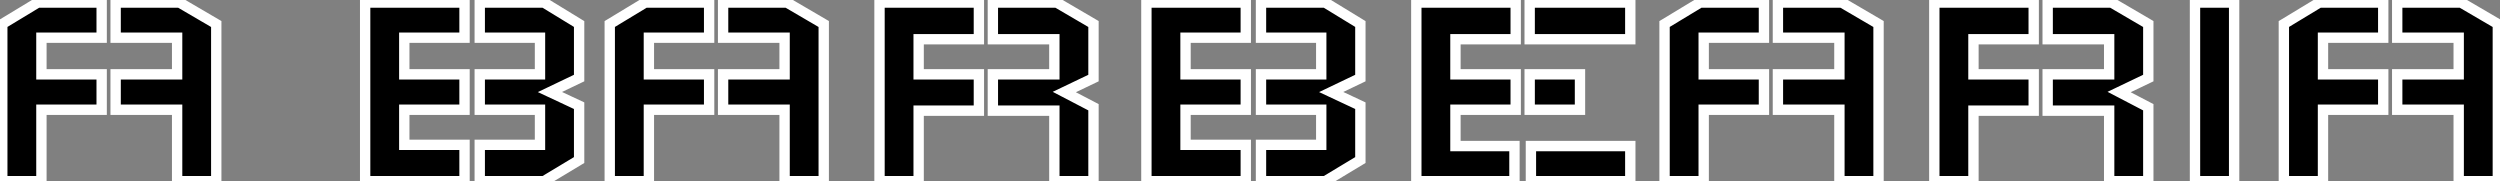 <svg width="483" height="35" viewBox="0 0 483 35" fill="none" xmlns="http://www.w3.org/2000/svg">
<rect x="0" y="0" width="483" height="35" fill="#808080" stroke="none"/>
<path d="M0.441 4.64V35H8.001V21.2H19.641V14.36H8.001V7.28H19.641V0.5H7.281L0.441 4.64ZM41.781 4.64V35H34.221V21.2H22.341V14.36H34.221V7.28H22.341V0.5H34.701L41.781 4.64ZM70.547 0.5H89.747V7.28H78.107V14.36H89.747V21.2H78.107V27.98H89.747V35H70.547V0.5ZM111.887 30.92V20.42L106.247 17.78L111.887 15.08V4.64L105.107 0.5H92.687V7.28H104.327V14.36H92.687V21.2H104.327V27.98H92.687V35H105.107L111.887 30.92ZM117.804 4.64V35H125.364V21.2H137.004V14.36H125.364V7.28H137.004V0.5H124.644L117.804 4.64ZM159.144 4.64V35H151.584V21.2H139.704V14.36H151.584V7.28H139.704V0.5H152.064L159.144 4.64ZM169.922 0.5H189.122V7.58H177.482V14.36H189.122V21.38H177.482V35H169.922V0.5ZM211.262 35V20.72L205.622 17.78L211.262 15.08V4.64L204.182 0.5H191.822V7.58H203.702V14.36H191.822V21.38H203.702V35H211.262ZM221.484 0.5H240.684V7.28H229.044V14.36H240.684V21.2H229.044V27.98H240.684V35H221.484V0.5ZM262.824 30.92V20.42L257.184 17.78L262.824 15.08V4.64L256.044 0.5H243.624V7.28H255.264V14.36H243.624V21.2H255.264V27.98H243.624V35H256.044L262.824 30.92ZM273.633 0.5H292.833V7.58H281.193V14.36H292.833V21.2H281.193V28.22H292.593V35H273.633V0.5ZM295.773 28.22V35H314.973V28.22H295.773ZM314.973 7.58V0.5H295.533V7.58H314.973ZM305.253 21.2V14.36H295.533V21.2H305.253ZM321.593 4.64V35H329.153V21.2H340.793V14.36H329.153V7.28H340.793V0.5H328.433L321.593 4.64ZM362.933 4.64V35H355.373V21.2H343.493V14.36H355.373V7.28H343.493V0.5H355.853L362.933 4.64ZM373.711 0.5H392.911V7.58H381.271V14.36H392.911V21.38H381.271V35H373.711V0.5ZM415.051 35V20.72L409.411 17.78L415.051 15.08V4.64L407.971 0.5H395.611V7.58H407.491V14.36H395.611V21.38H407.491V35H415.051ZM424.073 0.5H431.633V35H424.073V0.5ZM441.241 4.64V35H448.801V21.2H460.441V14.36H448.801V7.28H460.441V0.5H448.081L441.241 4.64ZM482.581 4.64V35H475.021V21.2H463.141V14.36H475.021V7.28H463.141V0.5H475.501L482.581 4.64Z" fill="black"/>
<path d="M0.441 4.64L-0.077 3.784L-0.559 4.076V4.64H0.441ZM0.441 35H-0.559V36H0.441V35ZM8.001 35V36H9.001V35H8.001ZM8.001 21.2V20.2H7.001V21.2H8.001ZM19.641 21.2V22.2H20.641V21.2H19.641ZM19.641 14.36H20.641V13.36H19.641V14.36ZM8.001 14.36H7.001V15.36H8.001V14.36ZM8.001 7.28V6.28H7.001V7.28H8.001ZM19.641 7.28V8.28H20.641V7.28H19.641ZM19.641 0.5H20.641V-0.5H19.641V0.5ZM7.281 0.5V-0.5H7.002L6.763 -0.356L7.281 0.5ZM41.781 4.64H42.781V4.066L42.285 3.777L41.781 4.64ZM41.781 35V36H42.781V35H41.781ZM34.221 35H33.221V36H34.221V35ZM34.221 21.2H35.221V20.2H34.221V21.2ZM22.341 21.2H21.341V22.2H22.341V21.2ZM22.341 14.36V13.36H21.341V14.36H22.341ZM34.221 14.36V15.36H35.221V14.36H34.221ZM34.221 7.28H35.221V6.28H34.221V7.28ZM22.341 7.28H21.341V8.28H22.341V7.28ZM22.341 0.5V-0.5H21.341V0.5H22.341ZM34.701 0.5L35.205 -0.363L34.971 -0.5H34.701V0.5ZM-0.559 4.64V35H1.441V4.64H-0.559ZM0.441 36H8.001V34H0.441V36ZM9.001 35V21.2H7.001V35H9.001ZM8.001 22.2H19.641V20.2H8.001V22.2ZM20.641 21.2V14.36H18.641V21.2H20.641ZM19.641 13.36H8.001V15.36H19.641V13.36ZM9.001 14.36V7.28H7.001V14.36H9.001ZM8.001 8.28H19.641V6.28H8.001V8.28ZM20.641 7.28V0.5H18.641V7.28H20.641ZM19.641 -0.5H7.281V1.5H19.641V-0.5ZM6.763 -0.356L-0.077 3.784L0.958 5.495L7.798 1.355L6.763 -0.356ZM40.781 4.64V35H42.781V4.64H40.781ZM41.781 34H34.221V36H41.781V34ZM35.221 35V21.2H33.221V35H35.221ZM34.221 20.2H22.341V22.2H34.221V20.2ZM23.341 21.2V14.36H21.341V21.2H23.341ZM22.341 15.36H34.221V13.36H22.341V15.36ZM35.221 14.36V7.28H33.221V14.36H35.221ZM34.221 6.28H22.341V8.28H34.221V6.28ZM23.341 7.28V0.5H21.341V7.28H23.341ZM22.341 1.5H34.701V-0.5H22.341V1.5ZM34.196 1.363L41.276 5.503L42.285 3.777L35.205 -0.363L34.196 1.363ZM70.547 0.5V-0.5H69.547V0.5H70.547ZM89.747 0.5H90.747V-0.5H89.747V0.5ZM89.747 7.28V8.28H90.747V7.28H89.747ZM78.107 7.28V6.28H77.107V7.28H78.107ZM78.107 14.36H77.107V15.36H78.107V14.36ZM89.747 14.36H90.747V13.36H89.747V14.36ZM89.747 21.2V22.2H90.747V21.2H89.747ZM78.107 21.2V20.2H77.107V21.2H78.107ZM78.107 27.98H77.107V28.98H78.107V27.98ZM89.747 27.98H90.747V26.98H89.747V27.98ZM89.747 35V36H90.747V35H89.747ZM70.547 35H69.547V36H70.547V35ZM111.887 30.92L112.402 31.777L112.887 31.485V30.92H111.887ZM111.887 20.42H112.887V19.784L112.311 19.514L111.887 20.42ZM106.247 17.78L105.815 16.878L103.91 17.79L105.823 18.686L106.247 17.78ZM111.887 15.08L112.319 15.982L112.887 15.71V15.08H111.887ZM111.887 4.64H112.887V4.079L112.408 3.787L111.887 4.64ZM105.107 0.5L105.628 -0.353L105.388 -0.5H105.107V0.5ZM92.687 0.5V-0.5H91.687V0.5H92.687ZM92.687 7.28H91.687V8.28H92.687V7.28ZM104.327 7.28H105.327V6.28H104.327V7.28ZM104.327 14.36V15.36H105.327V14.36H104.327ZM92.687 14.36V13.36H91.687V14.36H92.687ZM92.687 21.2H91.687V22.2H92.687V21.2ZM104.327 21.2H105.327V20.2H104.327V21.2ZM104.327 27.98V28.98H105.327V27.98H104.327ZM92.687 27.98V26.98H91.687V27.98H92.687ZM92.687 35H91.687V36H92.687V35ZM105.107 35V36H105.385L105.622 35.857L105.107 35ZM70.547 1.5H89.747V-0.5H70.547V1.5ZM88.747 0.5V7.28H90.747V0.5H88.747ZM89.747 6.28H78.107V8.28H89.747V6.28ZM77.107 7.28V14.36H79.107V7.28H77.107ZM78.107 15.36H89.747V13.36H78.107V15.36ZM88.747 14.36V21.2H90.747V14.36H88.747ZM89.747 20.2H78.107V22.2H89.747V20.2ZM77.107 21.2V27.98H79.107V21.2H77.107ZM78.107 28.98H89.747V26.98H78.107V28.98ZM88.747 27.98V35H90.747V27.98H88.747ZM89.747 34H70.547V36H89.747V34ZM71.547 35V0.5H69.547V35H71.547ZM112.887 30.92V20.42H110.887V30.92H112.887ZM112.311 19.514L106.671 16.874L105.823 18.686L111.463 21.326L112.311 19.514ZM106.679 18.682L112.319 15.982L111.455 14.178L105.815 16.878L106.679 18.682ZM112.887 15.08V4.64H110.887V15.08H112.887ZM112.408 3.787L105.628 -0.353L104.586 1.353L111.366 5.493L112.408 3.787ZM105.107 -0.5H92.687V1.5H105.107V-0.5ZM91.687 0.5V7.28H93.687V0.5H91.687ZM92.687 8.28H104.327V6.28H92.687V8.28ZM103.327 7.28V14.36H105.327V7.28H103.327ZM104.327 13.36H92.687V15.36H104.327V13.36ZM91.687 14.36V21.2H93.687V14.36H91.687ZM92.687 22.2H104.327V20.2H92.687V22.2ZM103.327 21.2V27.98H105.327V21.2H103.327ZM104.327 26.98H92.687V28.98H104.327V26.98ZM91.687 27.98V35H93.687V27.98H91.687ZM92.687 36H105.107V34H92.687V36ZM105.622 35.857L112.402 31.777L111.371 30.063L104.591 34.143L105.622 35.857ZM117.804 4.64L117.286 3.784L116.804 4.076V4.64H117.804ZM117.804 35H116.804V36H117.804V35ZM125.364 35V36H126.364V35H125.364ZM125.364 21.2V20.2H124.364V21.2H125.364ZM137.004 21.2V22.2H138.004V21.2H137.004ZM137.004 14.36H138.004V13.36H137.004V14.36ZM125.364 14.36H124.364V15.36H125.364V14.36ZM125.364 7.28V6.28H124.364V7.28H125.364ZM137.004 7.28V8.28H138.004V7.28H137.004ZM137.004 0.5H138.004V-0.5H137.004V0.5ZM124.644 0.5V-0.5H124.365L124.126 -0.356L124.644 0.5ZM159.144 4.64H160.144V4.066L159.649 3.777L159.144 4.64ZM159.144 35V36H160.144V35H159.144ZM151.584 35H150.584V36H151.584V35ZM151.584 21.2H152.584V20.2H151.584V21.2ZM139.704 21.2H138.704V22.2H139.704V21.2ZM139.704 14.36V13.36H138.704V14.36H139.704ZM151.584 14.36V15.36H152.584V14.36H151.584ZM151.584 7.28H152.584V6.28H151.584V7.28ZM139.704 7.28H138.704V8.28H139.704V7.28ZM139.704 0.5V-0.5H138.704V0.5H139.704ZM152.064 0.5L152.569 -0.363L152.335 -0.5H152.064V0.5ZM116.804 4.64V35H118.804V4.64H116.804ZM117.804 36H125.364V34H117.804V36ZM126.364 35V21.2H124.364V35H126.364ZM125.364 22.2H137.004V20.2H125.364V22.2ZM138.004 21.2V14.36H136.004V21.2H138.004ZM137.004 13.36H125.364V15.36H137.004V13.36ZM126.364 14.36V7.28H124.364V14.36H126.364ZM125.364 8.28H137.004V6.28H125.364V8.28ZM138.004 7.28V0.5H136.004V7.28H138.004ZM137.004 -0.5H124.644V1.5H137.004V-0.5ZM124.126 -0.356L117.286 3.784L118.322 5.495L125.162 1.355L124.126 -0.356ZM158.144 4.64V35H160.144V4.64H158.144ZM159.144 34H151.584V36H159.144V34ZM152.584 35V21.2H150.584V35H152.584ZM151.584 20.2H139.704V22.2H151.584V20.2ZM140.704 21.2V14.36H138.704V21.2H140.704ZM139.704 15.36H151.584V13.36H139.704V15.36ZM152.584 14.36V7.28H150.584V14.36H152.584ZM151.584 6.28H139.704V8.28H151.584V6.28ZM140.704 7.28V0.5H138.704V7.28H140.704ZM139.704 1.5H152.064V-0.5H139.704V1.5ZM151.559 1.363L158.639 5.503L159.649 3.777L152.569 -0.363L151.559 1.363ZM169.922 0.5V-0.5H168.922V0.5H169.922ZM189.122 0.5H190.122V-0.5H189.122V0.5ZM189.122 7.58V8.58H190.122V7.58H189.122ZM177.482 7.58V6.58H176.482V7.58H177.482ZM177.482 14.36H176.482V15.36H177.482V14.36ZM189.122 14.36H190.122V13.36H189.122V14.36ZM189.122 21.38V22.38H190.122V21.38H189.122ZM177.482 21.38V20.38H176.482V21.38H177.482ZM177.482 35V36H178.482V35H177.482ZM169.922 35H168.922V36H169.922V35ZM211.262 35V36H212.262V35H211.262ZM211.262 20.72H212.262V20.114L211.724 19.833L211.262 20.72ZM205.622 17.78L205.19 16.878L203.385 17.742L205.16 18.667L205.622 17.78ZM211.262 15.08L211.694 15.982L212.262 15.71V15.08H211.262ZM211.262 4.64H212.262V4.066L211.767 3.777L211.262 4.64ZM204.182 0.5L204.687 -0.363L204.453 -0.5H204.182V0.5ZM191.822 0.5V-0.5H190.822V0.5H191.822ZM191.822 7.58H190.822V8.58H191.822V7.58ZM203.702 7.58H204.702V6.58H203.702V7.58ZM203.702 14.36V15.36H204.702V14.36H203.702ZM191.822 14.36V13.36H190.822V14.36H191.822ZM191.822 21.38H190.822V22.38H191.822V21.38ZM203.702 21.38H204.702V20.38H203.702V21.38ZM203.702 35H202.702V36H203.702V35ZM169.922 1.5H189.122V-0.5H169.922V1.5ZM188.122 0.5V7.58H190.122V0.5H188.122ZM189.122 6.58H177.482V8.58H189.122V6.58ZM176.482 7.58V14.36H178.482V7.58H176.482ZM177.482 15.36H189.122V13.36H177.482V15.36ZM188.122 14.36V21.38H190.122V14.36H188.122ZM189.122 20.38H177.482V22.38H189.122V20.38ZM176.482 21.38V35H178.482V21.38H176.482ZM177.482 34H169.922V36H177.482V34ZM170.922 35V0.5H168.922V35H170.922ZM212.262 35V20.72H210.262V35H212.262ZM211.724 19.833L206.084 16.893L205.16 18.667L210.8 21.607L211.724 19.833ZM206.054 18.682L211.694 15.982L210.83 14.178L205.19 16.878L206.054 18.682ZM212.262 15.08V4.64H210.262V15.08H212.262ZM211.767 3.777L204.687 -0.363L203.677 1.363L210.757 5.503L211.767 3.777ZM204.182 -0.5H191.822V1.5H204.182V-0.5ZM190.822 0.5V7.58H192.822V0.5H190.822ZM191.822 8.58H203.702V6.58H191.822V8.58ZM202.702 7.58V14.36H204.702V7.58H202.702ZM203.702 13.36H191.822V15.36H203.702V13.36ZM190.822 14.36V21.38H192.822V14.36H190.822ZM191.822 22.38H203.702V20.38H191.822V22.38ZM202.702 21.38V35H204.702V21.38H202.702ZM203.702 36H211.262V34H203.702V36ZM221.484 0.5V-0.5H220.484V0.5H221.484ZM240.684 0.5H241.684V-0.5H240.684V0.5ZM240.684 7.28V8.28H241.684V7.28H240.684ZM229.044 7.28V6.28H228.044V7.28H229.044ZM229.044 14.36H228.044V15.36H229.044V14.36ZM240.684 14.36H241.684V13.36H240.684V14.36ZM240.684 21.2V22.2H241.684V21.2H240.684ZM229.044 21.2V20.2H228.044V21.2H229.044ZM229.044 27.98H228.044V28.98H229.044V27.98ZM240.684 27.98H241.684V26.98H240.684V27.98ZM240.684 35V36H241.684V35H240.684ZM221.484 35H220.484V36H221.484V35ZM262.824 30.92L263.34 31.777L263.824 31.485V30.92H262.824ZM262.824 20.42H263.824V19.784L263.248 19.514L262.824 20.42ZM257.184 17.78L256.753 16.878L254.847 17.79L256.76 18.686L257.184 17.78ZM262.824 15.08L263.256 15.982L263.824 15.71V15.08H262.824ZM262.824 4.64H263.824V4.079L263.346 3.787L262.824 4.64ZM256.044 0.5L256.566 -0.353L256.326 -0.5H256.044V0.5ZM243.624 0.5V-0.5H242.624V0.5H243.624ZM243.624 7.28H242.624V8.28H243.624V7.28ZM255.264 7.28H256.264V6.28H255.264V7.28ZM255.264 14.36V15.36H256.264V14.36H255.264ZM243.624 14.36V13.36H242.624V14.36H243.624ZM243.624 21.2H242.624V22.2H243.624V21.2ZM255.264 21.2H256.264V20.2H255.264V21.2ZM255.264 27.98V28.98H256.264V27.98H255.264ZM243.624 27.98V26.98H242.624V27.98H243.624ZM243.624 35H242.624V36H243.624V35ZM256.044 35V36H256.322L256.56 35.857L256.044 35ZM221.484 1.5H240.684V-0.5H221.484V1.5ZM239.684 0.5V7.28H241.684V0.5H239.684ZM240.684 6.28H229.044V8.28H240.684V6.28ZM228.044 7.28V14.36H230.044V7.28H228.044ZM229.044 15.36H240.684V13.36H229.044V15.36ZM239.684 14.36V21.2H241.684V14.36H239.684ZM240.684 20.2H229.044V22.2H240.684V20.2ZM228.044 21.2V27.98H230.044V21.2H228.044ZM229.044 28.98H240.684V26.98H229.044V28.98ZM239.684 27.98V35H241.684V27.98H239.684ZM240.684 34H221.484V36H240.684V34ZM222.484 35V0.5H220.484V35H222.484ZM263.824 30.92V20.42H261.824V30.92H263.824ZM263.248 19.514L257.608 16.874L256.76 18.686L262.4 21.326L263.248 19.514ZM257.616 18.682L263.256 15.982L262.393 14.178L256.753 16.878L257.616 18.682ZM263.824 15.08V4.64H261.824V15.08H263.824ZM263.346 3.787L256.566 -0.353L255.523 1.353L262.303 5.493L263.346 3.787ZM256.044 -0.5H243.624V1.5H256.044V-0.5ZM242.624 0.5V7.28H244.624V0.5H242.624ZM243.624 8.28H255.264V6.28H243.624V8.28ZM254.264 7.28V14.36H256.264V7.28H254.264ZM255.264 13.36H243.624V15.36H255.264V13.36ZM242.624 14.36V21.2H244.624V14.36H242.624ZM243.624 22.2H255.264V20.2H243.624V22.2ZM254.264 21.2V27.98H256.264V21.2H254.264ZM255.264 26.98H243.624V28.98H255.264V26.98ZM242.624 27.98V35H244.624V27.98H242.624ZM243.624 36H256.044V34H243.624V36ZM256.56 35.857L263.34 31.777L262.309 30.063L255.529 34.143L256.56 35.857ZM273.633 0.5V-0.5H272.633V0.5H273.633ZM292.833 0.5H293.833V-0.5H292.833V0.5ZM292.833 7.58V8.58H293.833V7.58H292.833ZM281.193 7.58V6.58H280.193V7.58H281.193ZM281.193 14.36H280.193V15.36H281.193V14.36ZM292.833 14.36H293.833V13.36H292.833V14.36ZM292.833 21.2V22.2H293.833V21.2H292.833ZM281.193 21.2V20.2H280.193V21.2H281.193ZM281.193 28.22H280.193V29.22H281.193V28.22ZM292.593 28.22H293.593V27.22H292.593V28.22ZM292.593 35V36H293.593V35H292.593ZM273.633 35H272.633V36H273.633V35ZM295.773 28.22V27.22H294.773V28.22H295.773ZM295.773 35H294.773V36H295.773V35ZM314.973 35V36H315.973V35H314.973ZM314.973 28.22H315.973V27.22H314.973V28.22ZM314.973 7.58V8.58H315.973V7.58H314.973ZM314.973 0.5H315.973V-0.5H314.973V0.5ZM295.533 0.5V-0.5H294.533V0.5H295.533ZM295.533 7.58H294.533V8.58H295.533V7.58ZM305.253 21.2V22.2H306.253V21.2H305.253ZM305.253 14.36H306.253V13.36H305.253V14.36ZM295.533 14.36V13.36H294.533V14.36H295.533ZM295.533 21.2H294.533V22.2H295.533V21.2ZM273.633 1.5H292.833V-0.5H273.633V1.5ZM291.833 0.5V7.58H293.833V0.5H291.833ZM292.833 6.58H281.193V8.58H292.833V6.58ZM280.193 7.58V14.36H282.193V7.58H280.193ZM281.193 15.36H292.833V13.36H281.193V15.36ZM291.833 14.36V21.2H293.833V14.36H291.833ZM292.833 20.2H281.193V22.2H292.833V20.2ZM280.193 21.2V28.22H282.193V21.2H280.193ZM281.193 29.22H292.593V27.22H281.193V29.22ZM291.593 28.22V35H293.593V28.22H291.593ZM292.593 34H273.633V36H292.593V34ZM274.633 35V0.5H272.633V35H274.633ZM294.773 28.22V35H296.773V28.22H294.773ZM295.773 36H314.973V34H295.773V36ZM315.973 35V28.22H313.973V35H315.973ZM314.973 27.22H295.773V29.22H314.973V27.22ZM315.973 7.58V0.5H313.973V7.58H315.973ZM314.973 -0.5H295.533V1.5H314.973V-0.5ZM294.533 0.5V7.58H296.533V0.5H294.533ZM295.533 8.58H314.973V6.58H295.533V8.58ZM306.253 21.2V14.36H304.253V21.2H306.253ZM305.253 13.36H295.533V15.36H305.253V13.36ZM294.533 14.36V21.2H296.533V14.36H294.533ZM295.533 22.2H305.253V20.2H295.533V22.2ZM321.593 4.64L321.075 3.784L320.593 4.076V4.64H321.593ZM321.593 35H320.593V36H321.593V35ZM329.153 35V36H330.153V35H329.153ZM329.153 21.2V20.2H328.153V21.2H329.153ZM340.793 21.2V22.2H341.793V21.2H340.793ZM340.793 14.36H341.793V13.36H340.793V14.36ZM329.153 14.36H328.153V15.36H329.153V14.36ZM329.153 7.28V6.28H328.153V7.28H329.153ZM340.793 7.28V8.28H341.793V7.28H340.793ZM340.793 0.5H341.793V-0.5H340.793V0.5ZM328.433 0.5V-0.5H328.154L327.915 -0.356L328.433 0.5ZM362.933 4.64H363.933V4.066L363.438 3.777L362.933 4.64ZM362.933 35V36H363.933V35H362.933ZM355.373 35H354.373V36H355.373V35ZM355.373 21.2H356.373V20.2H355.373V21.2ZM343.493 21.2H342.493V22.2H343.493V21.2ZM343.493 14.36V13.36H342.493V14.36H343.493ZM355.373 14.36V15.36H356.373V14.36H355.373ZM355.373 7.28H356.373V6.28H355.373V7.28ZM343.493 7.28H342.493V8.28H343.493V7.28ZM343.493 0.5V-0.5H342.493V0.5H343.493ZM355.853 0.5L356.358 -0.363L356.124 -0.5H355.853V0.5ZM320.593 4.64V35H322.593V4.64H320.593ZM321.593 36H329.153V34H321.593V36ZM330.153 35V21.2H328.153V35H330.153ZM329.153 22.2H340.793V20.2H329.153V22.2ZM341.793 21.2V14.36H339.793V21.2H341.793ZM340.793 13.36H329.153V15.36H340.793V13.36ZM330.153 14.36V7.28H328.153V14.36H330.153ZM329.153 8.28H340.793V6.28H329.153V8.28ZM341.793 7.28V0.5H339.793V7.28H341.793ZM340.793 -0.5H328.433V1.5H340.793V-0.5ZM327.915 -0.356L321.075 3.784L322.111 5.495L328.951 1.355L327.915 -0.356ZM361.933 4.64V35H363.933V4.64H361.933ZM362.933 34H355.373V36H362.933V34ZM356.373 35V21.2H354.373V35H356.373ZM355.373 20.2H343.493V22.2H355.373V20.2ZM344.493 21.2V14.36H342.493V21.2H344.493ZM343.493 15.36H355.373V13.36H343.493V15.36ZM356.373 14.36V7.28H354.373V14.36H356.373ZM355.373 6.28H343.493V8.28H355.373V6.28ZM344.493 7.28V0.5H342.493V7.28H344.493ZM343.493 1.5H355.853V-0.5H343.493V1.5ZM355.348 1.363L362.428 5.503L363.438 3.777L356.358 -0.363L355.348 1.363ZM373.711 0.5V-0.5H372.711V0.5H373.711ZM392.911 0.5H393.911V-0.5H392.911V0.5ZM392.911 7.58V8.58H393.911V7.58H392.911ZM381.271 7.58V6.58H380.271V7.58H381.271ZM381.271 14.36H380.271V15.36H381.271V14.36ZM392.911 14.36H393.911V13.36H392.911V14.36ZM392.911 21.38V22.38H393.911V21.38H392.911ZM381.271 21.38V20.38H380.271V21.38H381.271ZM381.271 35V36H382.271V35H381.271ZM373.711 35H372.711V36H373.711V35ZM415.051 35V36H416.051V35H415.051ZM415.051 20.72H416.051V20.114L415.513 19.833L415.051 20.72ZM409.411 17.78L408.979 16.878L407.175 17.742L408.949 18.667L409.411 17.78ZM415.051 15.08L415.483 15.982L416.051 15.71V15.08H415.051ZM415.051 4.64H416.051V4.066L415.556 3.777L415.051 4.64ZM407.971 0.5L408.476 -0.363L408.242 -0.5H407.971V0.5ZM395.611 0.5V-0.5H394.611V0.5H395.611ZM395.611 7.58H394.611V8.58H395.611V7.58ZM407.491 7.58H408.491V6.58H407.491V7.58ZM407.491 14.36V15.36H408.491V14.36H407.491ZM395.611 14.36V13.36H394.611V14.36H395.611ZM395.611 21.38H394.611V22.38H395.611V21.38ZM407.491 21.38H408.491V20.38H407.491V21.38ZM407.491 35H406.491V36H407.491V35ZM373.711 1.5H392.911V-0.5H373.711V1.5ZM391.911 0.5V7.58H393.911V0.5H391.911ZM392.911 6.58H381.271V8.58H392.911V6.58ZM380.271 7.58V14.36H382.271V7.58H380.271ZM381.271 15.36H392.911V13.36H381.271V15.36ZM391.911 14.36V21.38H393.911V14.36H391.911ZM392.911 20.38H381.271V22.38H392.911V20.38ZM380.271 21.38V35H382.271V21.38H380.271ZM381.271 34H373.711V36H381.271V34ZM374.711 35V0.5H372.711V35H374.711ZM416.051 35V20.72H414.051V35H416.051ZM415.513 19.833L409.873 16.893L408.949 18.667L414.589 21.607L415.513 19.833ZM409.843 18.682L415.483 15.982L414.619 14.178L408.979 16.878L409.843 18.682ZM416.051 15.08V4.64H414.051V15.08H416.051ZM415.556 3.777L408.476 -0.363L407.466 1.363L414.546 5.503L415.556 3.777ZM407.971 -0.5H395.611V1.5H407.971V-0.5ZM394.611 0.5V7.58H396.611V0.5H394.611ZM395.611 8.58H407.491V6.58H395.611V8.58ZM406.491 7.58V14.36H408.491V7.58H406.491ZM407.491 13.36H395.611V15.36H407.491V13.36ZM394.611 14.36V21.38H396.611V14.36H394.611ZM395.611 22.38H407.491V20.38H395.611V22.38ZM406.491 21.38V35H408.491V21.38H406.491ZM407.491 36H415.051V34H407.491V36ZM424.073 0.5V-0.5H423.073V0.5H424.073ZM431.633 0.5H432.633V-0.5H431.633V0.5ZM431.633 35V36H432.633V35H431.633ZM424.073 35H423.073V36H424.073V35ZM424.073 1.5H431.633V-0.5H424.073V1.5ZM430.633 0.5V35H432.633V0.5H430.633ZM431.633 34H424.073V36H431.633V34ZM425.073 35V0.5H423.073V35H425.073ZM441.241 4.64L440.724 3.784L440.241 4.076V4.64H441.241ZM441.241 35H440.241V36H441.241V35ZM448.801 35V36H449.801V35H448.801ZM448.801 21.2V20.2H447.801V21.2H448.801ZM460.441 21.2V22.2H461.441V21.2H460.441ZM460.441 14.36H461.441V13.36H460.441V14.36ZM448.801 14.36H447.801V15.36H448.801V14.36ZM448.801 7.28V6.28H447.801V7.28H448.801ZM460.441 7.28V8.28H461.441V7.28H460.441ZM460.441 0.5H461.441V-0.5H460.441V0.5ZM448.081 0.5V-0.5H447.802L447.564 -0.356L448.081 0.5ZM482.581 4.64H483.581V4.066L483.086 3.777L482.581 4.64ZM482.581 35V36H483.581V35H482.581ZM475.021 35H474.021V36H475.021V35ZM475.021 21.2H476.021V20.2H475.021V21.2ZM463.141 21.2H462.141V22.2H463.141V21.2ZM463.141 14.36V13.36H462.141V14.36H463.141ZM475.021 14.36V15.36H476.021V14.36H475.021ZM475.021 7.28H476.021V6.28H475.021V7.28ZM463.141 7.28H462.141V8.28H463.141V7.28ZM463.141 0.5V-0.5H462.141V0.5H463.141ZM475.501 0.5L476.006 -0.363L475.772 -0.5H475.501V0.5ZM440.241 4.64V35H442.241V4.64H440.241ZM441.241 36H448.801V34H441.241V36ZM449.801 35V21.2H447.801V35H449.801ZM448.801 22.2H460.441V20.2H448.801V22.2ZM461.441 21.2V14.36H459.441V21.2H461.441ZM460.441 13.36H448.801V15.36H460.441V13.36ZM449.801 14.36V7.28H447.801V14.36H449.801ZM448.801 8.28H460.441V6.28H448.801V8.28ZM461.441 7.28V0.5H459.441V7.28H461.441ZM460.441 -0.5H448.081V1.5H460.441V-0.5ZM447.564 -0.356L440.724 3.784L441.759 5.495L448.599 1.355L447.564 -0.356ZM481.581 4.64V35H483.581V4.64H481.581ZM482.581 34H475.021V36H482.581V34ZM476.021 35V21.2H474.021V35H476.021ZM475.021 20.2H463.141V22.2H475.021V20.2ZM464.141 21.2V14.36H462.141V21.2H464.141ZM463.141 15.36H475.021V13.36H463.141V15.36ZM476.021 14.36V7.28H474.021V14.36H476.021ZM475.021 6.28H463.141V8.28H475.021V6.28ZM464.141 7.28V0.5H462.141V7.28H464.141ZM463.141 1.5H475.501V-0.5H463.141V1.5ZM474.997 1.363L482.077 5.503L483.086 3.777L476.006 -0.363L474.997 1.363Z" fill="white"/>
</svg>
